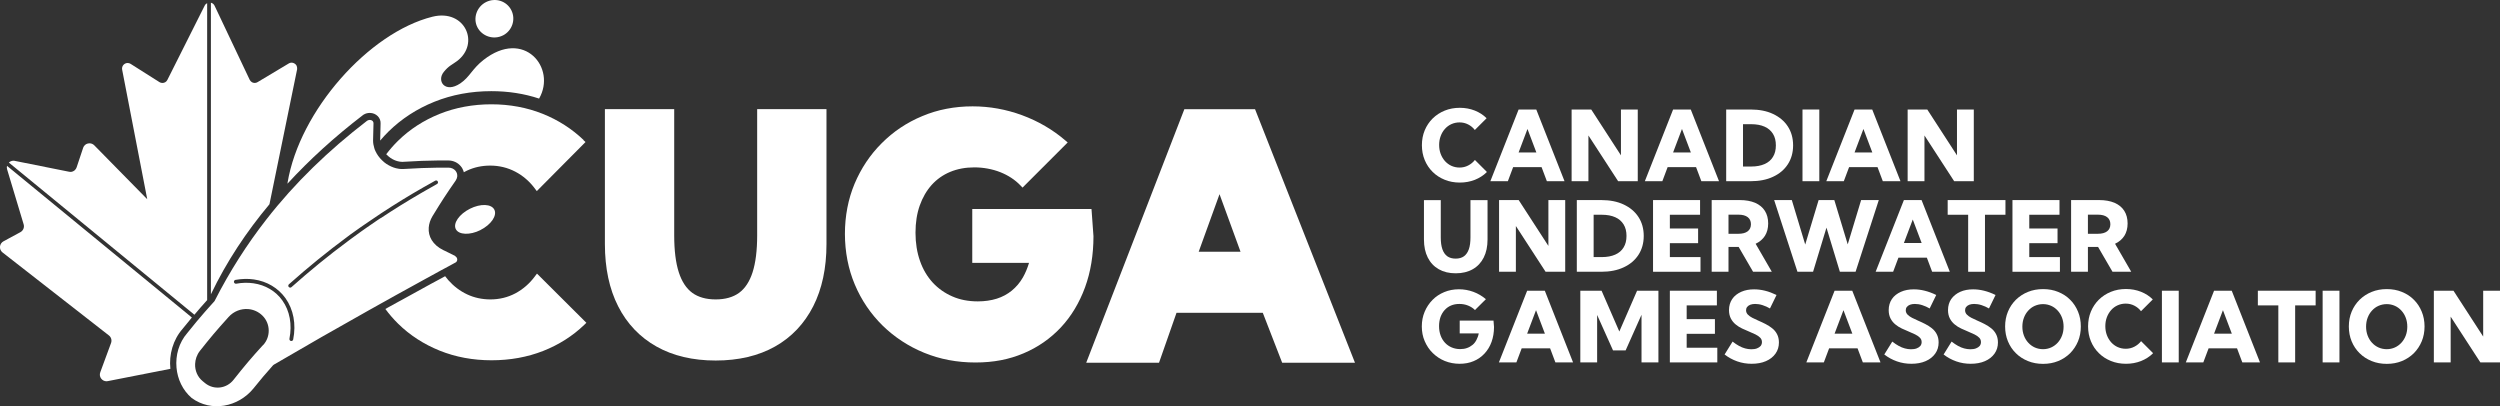 <?xml version="1.0" encoding="UTF-8"?>
<svg id="Labels" xmlns="http://www.w3.org/2000/svg" viewBox="0 0 292.9 47.59">
  <rect x="0" y="0" width="292.9" height="47.59" fill="#333333" stroke="none"/>
  <defs>
    <style>
      .cls-1 {
        fill-rule: evenodd;
      }

      .cls-1, .cls-2 {
        fill: #fff;
        stroke-width: 0px;
      }
    </style>
  </defs>
  <g>
    <g>
      <path class="cls-2" d="m88.71,27.59c0,1.75-.18,3.2-.54,4.32-.35,1.08-.88,1.89-1.58,2.4-.7.51-1.62.77-2.74.77s-2.04-.26-2.74-.77c-.7-.51-1.23-1.32-1.58-2.4-.36-1.11-.54-2.57-.54-4.32v-14.8h-8.12v15.82c0,2.8.52,5.25,1.55,7.27,1.03,2.04,2.55,3.63,4.49,4.72,1.93,1.09,4.27,1.64,6.94,1.64s5.02-.55,6.95-1.64c1.94-1.09,3.44-2.68,4.48-4.72,1.03-2.03,1.55-4.47,1.55-7.27v-15.82h-8.12v14.8Z"/>
      <path class="cls-2" d="m127.86,24.49h-13.95v6.31h6.65c-.19.63-.43,1.2-.72,1.71-.35.61-.79,1.12-1.3,1.54-.5.41-1.09.73-1.75.94-.67.21-1.42.32-2.23.32-1.09,0-2.1-.19-2.98-.58-.88-.38-1.66-.93-2.3-1.62-.64-.7-1.15-1.55-1.49-2.53-.35-.99-.53-2.1-.53-3.31s.17-2.26.5-3.2c.33-.93.8-1.74,1.4-2.41.6-.66,1.32-1.17,2.16-1.52.84-.35,1.79-.53,2.83-.53s2.1.19,3.04.56c.93.37,1.73.89,2.37,1.56l.24.25,5.29-5.29-.27-.23c-1.49-1.28-3.2-2.27-5.07-2.96-1.87-.69-3.82-1.04-5.8-1.04-2.1,0-4.09.38-5.89,1.14-1.81.75-3.41,1.82-4.76,3.18-1.36,1.35-2.42,2.95-3.18,4.75-.75,1.8-1.13,3.78-1.13,5.87s.39,4.12,1.16,5.94c.77,1.83,1.87,3.44,3.25,4.8,1.39,1.36,3.02,2.43,4.87,3.19,1.85.76,3.87,1.14,6.01,1.14s3.95-.36,5.63-1.07c1.69-.71,3.16-1.74,4.38-3.04s2.17-2.89,2.83-4.69c.66-1.8.99-3.82.99-5.99l-.23-3.18Z"/>
      <path class="cls-2" d="m147.02,12.79h-8.26l-11.5,29.71h8.53l2.05-5.85h10.11l2.27,5.85h8.53l-11.71-29.71Zm-6.58,16.7l2.44-6.74,2.46,6.74h-4.9Z"/>
      <g>
        <path class="cls-2" d="m68.37,16.4c-1.36-1.3-2.97-2.34-4.8-3.07-1.83-.73-3.85-1.11-6-1.11s-4.22.38-6.08,1.13c-1.86.75-3.5,1.81-4.87,3.16-.5.49-.95,1.01-1.37,1.56.03.03.06.06.09.09.06.06.13.12.2.18.06.05.13.11.21.16.28.19.57.32.85.39h0s0,0,0,0c.08.02.16.04.25.05.08.01.16.02.24.02.04,0,.07,0,.11,0,1.73-.11,2.74-.14,4.13-.16.15,0,.29,0,.44,0,.02,0,.04,0,.06,0,.22,0,.45,0,.69,0,.58,0,1.12.25,1.47.68.14.16.24.35.31.55.02.05.03.1.04.15.12-.07.25-.13.37-.19.83-.39,1.74-.59,2.72-.59,1.05,0,2.04.24,2.94.71.9.47,1.67,1.14,2.29,1.97l.23.31,5.71-5.75-.25-.23Z"/>
        <path class="cls-2" d="m62.89,32.08l-.23.31c-.62.84-1.39,1.5-2.28,1.98-.89.47-1.87.71-2.93.71-.97,0-1.89-.2-2.72-.59-.83-.39-1.57-.95-2.2-1.66-.13-.15-.26-.31-.38-.47l-.07.04-.29.16h0s0,0,0,0c-.09.05-.19.1-.28.15-.18.1-.36.2-.54.29-.18.1-.36.19-.54.29l-.14.08-.15.08c-1.23.67-2.22,1.22-3.14,1.73h0s0,0,0,0c-.1.05-.18.1-.26.14h-.01s-.01.01-.01.01c-.39.21-.74.41-1.07.59h-.01s-.01.01-.01.01c-.09.05-.18.1-.27.15h0s0,0,0,0c-.07.04-.14.08-.21.12.45.61.95,1.19,1.49,1.72,1.37,1.35,3.01,2.41,4.87,3.16,1.86.75,3.9,1.13,6.08,1.13s4.2-.37,6.04-1.09c1.85-.73,3.47-1.76,4.82-3.06l.25-.24-5.78-5.76Z"/>
      </g>
    </g>
    <g>
      <path class="cls-2" d="m34.82,8.05s0,.05-.01.07l-3.24,15.81c-2.69,3.21-5.02,6.71-6.86,10.55V.32c.18.04.34.16.43.35l4.11,8.67c.06.12.14.21.25.28.13.08.28.11.43.09.08-.01.17-.04.25-.09l3.66-2.19s.06-.03.08-.04c.08-.04.17-.05.25-.05.11,0,.21.03.3.08.04.02.07.04.1.07.02.01.03.03.05.04.02.01.03.03.04.04.04.04.08.1.1.16h0c.04.1.06.21.05.33Z"/>
      <path class="cls-2" d="m19.97,43.21l-7.33,1.44c-.05.01-.1.02-.16.02-.53,0-.93-.53-.73-1.06l1.26-3.42c.12-.32.02-.68-.25-.89L.3,29.58c-.45-.35-.39-1.04.11-1.31l1.98-1.07c.33-.18.49-.56.38-.92l-1.94-6.45c-.04-.14-.04-.27-.01-.4l21.66,17.77c-.32.39-.67.81-1.08,1.32-1.14,1.3-1.61,3.03-1.44,4.68Z"/>
      <path class="cls-2" d="m22.77,36.87L1.04,19.05c.14-.14.33-.22.54-.22.05,0,.1,0,.16.02l6.35,1.27c.05.01.1.02.16.02.08,0,.16-.01.24-.04.04-.01.08-.03.11-.05.04-.02.07-.04.1-.06.03-.02.06-.05.09-.08.08-.08.15-.19.19-.31l.76-2.28s.03-.08.05-.12c.02-.04.04-.07.07-.1.01-.02.03-.03.04-.05.02-.02.03-.03.04-.04.03-.03.06-.05.09-.08.03-.02.07-.04.1-.06.11-.05.23-.08.35-.08.2,0,.4.07.56.23l6.21,6.32-2.94-15.18c-.08-.43.26-.78.64-.78.12,0,.24.03.35.1l3.38,2.14c.11.07.23.1.35.1.24,0,.47-.13.58-.36L23.98.66c.07-.14.17-.23.29-.29v34.79c-.59.65-1.04,1.17-1.49,1.71Z"/>
    </g>
    <g>
      <path class="cls-2" d="m24.69,35.77h.02v-.02s-.02.02-.02.02Z"/>
      <path class="cls-2" d="m53.37,30.01c-.37-.19-.63-.32-.92-.46-.12-.06-.25-.12-.41-.2-.04-.02-.07-.04-.11-.05-.61-.3-1.06-.7-1.35-1.17-.27-.44-.39-.94-.35-1.46.03-.45.18-.91.45-1.36.02-.04.04-.08.07-.11.98-1.61,1.52-2.44,2.64-4.05.1-.15.16-.31.18-.47.01-.13,0-.26-.04-.38-.04-.1-.09-.21-.16-.29-.18-.22-.47-.37-.83-.37-.24,0-.47,0-.68,0-.17,0-.33,0-.49,0-1.4.02-2.41.06-4.1.16-.17.01-.34,0-.51-.02-.12-.02-.24-.04-.36-.07-.4-.1-.78-.28-1.13-.51-.09-.06-.18-.13-.27-.2-.09-.07-.17-.15-.25-.23-.32-.31-.58-.67-.76-1.06-.06-.12-.11-.24-.14-.37-.09-.29-.14-.58-.14-.88.01-.8.02-1.21.05-2.01.01-.34-.39-.51-.72-.32-.02.01-.04.02-.06.04-4.49,3.45-8.42,7.24-11.77,11.54-2.28,2.92-4.29,6.07-6.04,9.5-.02.05-.05.09-.09.13-.13.14-.25.28-.37.41v.02h-.02c-.52.58-.94,1.06-1.36,1.56-.09.11-.19.23-.29.34-.33.39-.68.82-1.09,1.34-.99,1.13-1.4,2.63-1.27,4.06.12,1.35.72,2.65,1.78,3.56,2.31,1.69,5.45,1.05,7.22-1.1.9-1.12,1.36-1.66,2.31-2.73.03-.03.07-.06.1-.08,3.71-2.17,7.43-4.3,11.18-6.4.1-.06.19-.11.29-.16.36-.2.72-.4,1.07-.6.1-.06.19-.11.29-.16.1-.06.2-.11.29-.16.36-.2.72-.4,1.07-.6.1-.06.2-.11.29-.16,1.05-.58,2.09-1.15,3.14-1.73.1-.05.19-.11.29-.16.36-.2.72-.39,1.08-.59.1-.05.2-.11.29-.16.1-.05.2-.11.29-.16.36-.19.72-.39,1.08-.58.1-.05.2-.1.29-.16.11-.06.22-.12.33-.18,0,0,0,0,.01,0,.28-.16.27-.58-.04-.74Zm-22.54,10.4c-1.44,1.58-2.13,2.4-3.47,4.09-.82,1.04-2.3,1.22-3.33.39-.11-.09-.17-.14-.28-.23-.61-.49-.92-1.25-.89-2.01.02-.54.2-1.08.56-1.54.61-.77,1.08-1.35,1.55-1.91.54-.64,1.07-1.24,1.81-2.06.61-.68,1.46-.99,2.29-.93.62.05,1.22.31,1.69.78.94.94.96,2.46.08,3.43Zm3.52-.64c-.02.11-.11.18-.22.18-.01,0-.03,0-.04,0-.12-.02-.2-.14-.18-.26.33-1.68.04-3.27-.83-4.49-.78-1.1-1.99-1.81-3.39-2.01h0c-.64-.09-1.32-.08-2.02.05-.01,0-.02,0-.04,0-.11,0-.2-.08-.22-.19-.02-.12.06-.24.18-.26.75-.13,1.48-.15,2.16-.05h0c1.53.22,2.84,1,3.7,2.2.93,1.32,1.26,3.03.9,4.83Zm10.23-14.21c-.12.08-.24.16-.36.24-.43.29-.86.58-1.28.88-.11.08-.23.16-.34.24-.11.08-.23.16-.34.24-.41.29-.81.58-1.21.88-.11.08-.22.16-.32.24-2.26,1.67-4.44,3.46-6.58,5.36-.04.04-.1.06-.15.06-.06,0-.12-.03-.17-.08-.08-.09-.07-.23.02-.31,2.22-1.98,4.5-3.83,6.85-5.57.11-.08.22-.16.33-.25.41-.3.82-.59,1.24-.88.11-.08.23-.16.35-.24.12-.08.23-.16.35-.24.44-.31.88-.6,1.33-.9.12-.08.25-.16.37-.25,1.61-1.06,3.27-2.08,4.97-3.05.19-.11.39-.23.59-.33.25-.14.51-.29.76-.43.11-.06.25-.02.3.09.06.11.02.24-.09.3-.47.26-.95.53-1.41.8-.17.1-.35.2-.52.3-1.6.93-3.16,1.9-4.68,2.91Z"/>
    </g>
    <path class="cls-1" d="m58.91,4.16c1.1-.55,1.54-1.88,1-2.96s-1.86-1.51-2.96-.96-1.56,1.89-1.02,2.95,1.89,1.52,2.99.96Z"/>
    <path class="cls-1" d="m56.66,7.01c-1.39,1.1-1.61,2-2.73,2.76-1.81,1.21-2.8-.3-1.93-1.35.58-.72.98-.84,1.54-1.26,2.74-2.05.94-6.15-2.88-5.2-7.43,1.86-15.57,10.99-16.97,19.45,0,.04,0,.07-.01.11,2.59-2.82,5.5-5.47,8.81-8.01.04-.03.08-.06.11-.08h.01s.01-.01.01-.01c.22-.13.46-.19.71-.19.36,0,.69.14.93.38.23.23.35.55.33.88-.03.78-.04,1.17-.05,1.98.31-.37.64-.72.98-1.06,1.52-1.49,3.33-2.67,5.38-3.49,2.04-.82,4.28-1.24,6.66-1.24,1.98,0,3.86.29,5.6.87,2.07-3.58-1.76-8.26-6.52-4.52Z"/>
    <path class="cls-1" d="m56.29,26.95c1.25-.63,1.97-1.69,1.63-2.38s-1.62-.74-2.87-.11-1.99,1.7-1.65,2.38,1.65.74,2.9.11Z"/>
  </g>
  <g>
    <path class="cls-2" d="m174.18,20.18c-.39.38-.86.68-1.39.89-.54.21-1.12.32-1.76.32s-1.23-.11-1.77-.33-1.01-.52-1.41-.92c-.4-.39-.71-.86-.93-1.39-.22-.53-.33-1.11-.33-1.74s.11-1.21.33-1.74c.22-.53.53-.99.93-1.39.4-.39.87-.7,1.41-.92s1.13-.33,1.77-.33,1.21.11,1.75.32c.53.21,1,.51,1.39.9l-1.38,1.38c-.21-.28-.47-.49-.78-.65-.31-.16-.65-.24-1.01-.24-.34,0-.66.07-.95.2-.29.13-.55.32-.76.56-.22.24-.38.52-.5.84-.12.32-.18.67-.18,1.04s.06.73.18,1.05.29.6.5.84c.22.24.47.43.76.56s.61.2.95.2c.37,0,.7-.08,1.01-.24.31-.16.57-.37.79-.65l1.39,1.39Z"/>
    <path class="cls-2" d="m176.68,21.23h-2.07l3.31-8.4h2.07l3.31,8.4h-2.07l-.62-1.65h-3.33l-.62,1.65Zm1.25-3.37h2.07l-1.04-2.75-1.04,2.75Z"/>
    <path class="cls-2" d="m191.88,21.23h-2.3l-3.48-5.36v5.36h-1.97v-8.4h2.3l3.48,5.37v-5.37h1.97v8.4Z"/>
    <path class="cls-2" d="m194.78,21.23h-2.07l3.31-8.4h2.07l3.31,8.4h-2.07l-.62-1.65h-3.33l-.62,1.65Zm1.25-3.37h2.07l-1.04-2.75-1.04,2.75Z"/>
    <path class="cls-2" d="m202.24,21.23v-8.4h2.86c1.01,0,1.89.17,2.63.52.74.35,1.32.83,1.73,1.46.41.63.62,1.37.62,2.22s-.21,1.59-.62,2.22c-.41.63-.99,1.12-1.73,1.46-.74.35-1.62.52-2.63.52h-2.86Zm1.97-1.72h.96c.62,0,1.14-.1,1.57-.29.43-.19.76-.47.98-.84.23-.37.34-.82.34-1.35s-.11-.98-.34-1.35c-.23-.37-.55-.65-.98-.84-.43-.19-.95-.29-1.57-.29h-.96v4.96Z"/>
    <path class="cls-2" d="m213.15,21.23h-1.97v-8.4h1.97v8.4Z"/>
    <path class="cls-2" d="m216.04,21.23h-2.07l3.31-8.4h2.07l3.31,8.4h-2.07l-.62-1.65h-3.33l-.62,1.65Zm1.25-3.37h2.07l-1.04-2.75-1.04,2.75Z"/>
    <path class="cls-2" d="m231.25,21.23h-2.3l-3.48-5.36v5.36h-1.97v-8.4h2.3l3.48,5.37v-5.37h1.97v8.4Z"/>
    <path class="cls-2" d="m174.28,23.45v4.61c0,.82-.15,1.53-.45,2.12s-.72,1.04-1.28,1.36-1.22.48-2,.48-1.43-.16-1.99-.48c-.56-.32-.98-.77-1.28-1.36s-.45-1.3-.45-2.12v-4.61h1.97v4.36c0,.56.06,1.02.19,1.39.13.37.32.64.58.83.26.18.58.27.97.27s.72-.09.97-.27.45-.46.58-.83c.13-.37.19-.83.19-1.39v-4.36h1.97Z"/>
    <path class="cls-2" d="m183.38,31.84h-2.3l-3.48-5.36v5.36h-1.97v-8.4h2.3l3.48,5.37v-5.37h1.97v8.4Z"/>
    <path class="cls-2" d="m184.74,31.84v-8.4h2.86c1.01,0,1.89.17,2.63.52.74.35,1.32.83,1.73,1.46.41.63.62,1.37.62,2.22s-.21,1.59-.62,2.22c-.41.63-.99,1.12-1.73,1.46-.74.35-1.62.52-2.63.52h-2.86Zm1.97-1.72h.96c.62,0,1.14-.1,1.57-.29.43-.19.76-.47.98-.84.23-.37.34-.82.34-1.35s-.11-.98-.34-1.35c-.23-.37-.55-.65-.98-.84-.43-.19-.95-.29-1.57-.29h-.96v4.96Z"/>
    <path class="cls-2" d="m193.67,31.84v-8.4h5.51v1.72h-3.54v1.61h3.31v1.72h-3.31v1.63h3.59v1.72h-5.57Z"/>
    <path class="cls-2" d="m207.57,31.84h-2.18l-1.69-2.91h-1.19v2.91h-1.97v-8.4h3.29c.7,0,1.3.11,1.8.32.5.22.88.53,1.14.94s.39.91.39,1.48-.13,1.05-.38,1.45c-.26.4-.62.71-1.09.93l1.89,3.27Zm-5.06-4.45h1.16c.48,0,.84-.1,1.09-.29.25-.19.38-.47.38-.83s-.13-.64-.38-.83c-.25-.19-.61-.29-1.09-.29h-1.16v2.23Z"/>
    <path class="cls-2" d="m217.39,31.84h-1.83l-1.57-5.17-1.57,5.17h-1.83l-2.73-8.4h2.07l1.57,5.21,1.57-5.21h1.84l1.57,5.19,1.57-5.19h2.07l-2.72,8.4Z"/>
    <path class="cls-2" d="m221.82,31.84h-2.07l3.31-8.4h2.07l3.31,8.4h-2.07l-.62-1.65h-3.33l-.62,1.65Zm1.25-3.37h2.07l-1.04-2.75-1.04,2.75Z"/>
    <path class="cls-2" d="m232.56,31.84h-1.97v-6.68h-2.4v-1.72h6.77v1.72h-2.4v6.68Z"/>
    <path class="cls-2" d="m235.78,31.84v-8.4h5.51v1.72h-3.54v1.61h3.31v1.72h-3.31v1.63h3.59v1.72h-5.57Z"/>
    <path class="cls-2" d="m249.68,31.84h-2.18l-1.69-2.91h-1.19v2.91h-1.97v-8.4h3.29c.7,0,1.3.11,1.8.32.5.22.88.53,1.14.94s.39.91.39,1.48-.13,1.05-.38,1.45c-.26.4-.62.71-1.09.93l1.89,3.27Zm-5.06-4.45h1.16c.48,0,.84-.1,1.09-.29.25-.19.38-.47.38-.83s-.13-.64-.38-.83-.61-.29-1.09-.29h-1.16v2.23Z"/>
    <path class="cls-2" d="m172.81,36.33c-.22-.23-.49-.4-.81-.53-.32-.13-.66-.19-1.02-.19s-.68.06-.97.18c-.29.12-.54.3-.75.53-.21.23-.37.5-.49.82-.11.32-.17.67-.17,1.07s.06.76.18,1.09c.12.33.29.61.51.85.22.24.48.42.78.55.3.13.64.2,1.01.2.29,0,.56-.04.8-.13.24-.08.45-.21.64-.36s.34-.35.46-.58.22-.49.27-.77h-2.23v-1.5h3.96l.06.75c0,.64-.1,1.22-.29,1.75-.19.53-.47.98-.83,1.37-.36.38-.78.68-1.27.88-.49.21-1.04.31-1.64.31s-1.2-.11-1.74-.33-1-.53-1.41-.93-.71-.86-.94-1.39-.34-1.11-.34-1.73.11-1.18.33-1.71c.22-.53.53-.99.92-1.39.39-.4.85-.7,1.38-.92s1.1-.33,1.72-.33c.58,0,1.14.1,1.69.3.54.2,1.03.49,1.47.86l-1.28,1.27Z"/>
    <path class="cls-2" d="m177.68,42.46h-2.07l3.31-8.4h2.07l3.31,8.4h-2.07l-.62-1.65h-3.33l-.62,1.65Zm1.25-3.37h2.07l-1.04-2.75-1.04,2.75Z"/>
    <path class="cls-2" d="m194.29,42.46h-1.97v-5.58l-1.86,4.17h-1.48l-1.86-4.15v5.56h-1.97v-8.4h2.49l2.08,4.78,2.08-4.78h2.5v8.4Z"/>
    <path class="cls-2" d="m195.64,42.46v-8.4h5.51v1.72h-3.54v1.61h3.31v1.72h-3.31v1.63h3.59v1.72h-5.57Z"/>
    <path class="cls-2" d="m202.06,41.52l.93-1.5c.27.21.52.38.76.51.24.13.47.23.71.29.23.06.47.1.71.1.26,0,.49-.03.67-.1.19-.07.33-.17.44-.29.1-.13.15-.28.15-.45,0-.21-.07-.38-.21-.52-.14-.14-.32-.27-.55-.38-.23-.11-.47-.22-.74-.33-.27-.11-.54-.23-.82-.36s-.53-.29-.76-.48c-.23-.19-.42-.42-.56-.69-.14-.27-.22-.6-.22-.98,0-.51.13-.94.38-1.31s.61-.64,1.05-.84c.45-.2.95-.29,1.51-.29.41,0,.84.05,1.28.16.45.11.89.28,1.35.5l-.77,1.58c-.27-.16-.56-.29-.87-.39-.31-.1-.6-.14-.87-.14-.21,0-.4.03-.56.09s-.28.15-.37.26c-.09.11-.13.24-.13.39,0,.19.07.36.2.5.14.14.31.27.53.38.22.11.46.23.72.34.27.12.55.24.83.39.28.14.54.31.78.5.24.19.43.42.57.69.14.27.22.59.22.97,0,.5-.13.93-.4,1.31s-.64.67-1.12.88c-.48.21-1.04.31-1.67.31-.59,0-1.15-.09-1.69-.28-.54-.19-1.04-.46-1.5-.82Z"/>
    <path class="cls-2" d="m213.7,42.46h-2.07l3.31-8.4h2.07l3.31,8.4h-2.07l-.62-1.65h-3.33l-.62,1.65Zm1.25-3.37h2.07l-1.04-2.75-1.04,2.75Z"/>
    <path class="cls-2" d="m220.77,41.52l.93-1.5c.27.21.52.38.76.51.24.13.47.23.71.29.23.06.47.1.71.1.26,0,.49-.03.67-.1.19-.07.33-.17.44-.29.1-.13.15-.28.15-.45,0-.21-.07-.38-.21-.52-.14-.14-.32-.27-.55-.38-.23-.11-.47-.22-.74-.33-.27-.11-.54-.23-.82-.36-.28-.13-.53-.29-.76-.48-.23-.19-.42-.42-.56-.69-.14-.27-.22-.6-.22-.98,0-.51.13-.94.38-1.31s.61-.64,1.05-.84c.45-.2.95-.29,1.51-.29.41,0,.84.05,1.28.16.45.11.9.28,1.35.5l-.77,1.58c-.27-.16-.56-.29-.87-.39s-.6-.14-.87-.14c-.21,0-.4.03-.56.09-.16.06-.28.15-.37.26-.09.11-.13.24-.13.39,0,.19.07.36.2.5.14.14.31.27.53.38.22.11.46.23.72.34.27.12.55.24.83.39.28.14.54.31.78.5.24.19.43.42.57.69s.22.59.22.97c0,.5-.13.93-.4,1.31-.27.38-.64.67-1.12.88-.48.21-1.04.31-1.67.31-.59,0-1.15-.09-1.69-.28-.54-.19-1.04-.46-1.5-.82Z"/>
    <path class="cls-2" d="m227.72,41.52l.93-1.5c.27.21.52.38.76.51.24.13.47.23.71.29.23.06.47.1.71.1.26,0,.49-.03.67-.1.19-.07.33-.17.44-.29.1-.13.15-.28.15-.45,0-.21-.07-.38-.21-.52-.14-.14-.32-.27-.55-.38-.23-.11-.47-.22-.74-.33-.27-.11-.54-.23-.82-.36-.28-.13-.53-.29-.76-.48-.23-.19-.42-.42-.56-.69s-.22-.6-.22-.98c0-.51.13-.94.38-1.31.26-.36.61-.64,1.05-.84.45-.2.95-.29,1.51-.29.41,0,.84.05,1.28.16.45.11.9.28,1.35.5l-.77,1.58c-.27-.16-.56-.29-.87-.39s-.6-.14-.87-.14c-.21,0-.4.03-.56.09-.16.06-.28.15-.37.26-.09.11-.13.24-.13.39,0,.19.07.36.2.5.14.14.31.27.53.38.22.11.46.23.72.34.27.12.55.24.83.39.28.14.54.31.78.5.24.19.43.42.57.69s.22.59.22.97c0,.5-.13.93-.4,1.31-.27.38-.64.67-1.12.88-.48.21-1.04.31-1.67.31-.59,0-1.15-.09-1.69-.28-.54-.19-1.04-.46-1.5-.82Z"/>
    <path class="cls-2" d="m239.36,42.63c-.64,0-1.23-.11-1.77-.33-.54-.22-1.01-.52-1.41-.92-.4-.39-.71-.86-.93-1.39-.22-.53-.33-1.11-.33-1.74s.11-1.21.33-1.74c.22-.53.53-.99.93-1.39.4-.39.87-.7,1.41-.92.54-.22,1.13-.33,1.78-.33s1.23.11,1.77.33c.54.22,1.01.52,1.4.92.4.39.7.86.92,1.39.22.53.33,1.11.33,1.74s-.11,1.21-.33,1.74c-.22.53-.53.99-.92,1.39-.4.39-.86.7-1.4.92-.54.22-1.13.33-1.77.33Zm0-1.72c.34,0,.66-.07.95-.2.29-.13.55-.32.77-.56.22-.24.39-.52.51-.84.12-.32.18-.67.18-1.04s-.06-.72-.18-1.04c-.12-.32-.29-.6-.51-.84-.22-.24-.47-.43-.77-.56-.29-.13-.61-.2-.95-.2s-.66.07-.96.2c-.3.13-.55.32-.77.56-.22.24-.39.52-.51.84-.12.32-.18.67-.18,1.04s.06.72.18,1.04c.12.32.29.6.51.84.22.24.48.43.77.56s.62.2.96.2Z"/>
    <path class="cls-2" d="m252.23,41.41c-.39.38-.86.68-1.39.89-.54.21-1.12.32-1.76.32s-1.23-.11-1.77-.33c-.54-.22-1.01-.52-1.41-.92-.4-.39-.71-.86-.93-1.39-.22-.53-.33-1.11-.33-1.74s.11-1.21.33-1.74c.22-.53.53-.99.93-1.39.4-.39.87-.7,1.41-.92.54-.22,1.13-.33,1.77-.33s1.21.11,1.75.32c.53.21,1,.51,1.39.9l-1.38,1.38c-.21-.28-.47-.49-.78-.65-.31-.16-.65-.24-1.01-.24-.34,0-.66.07-.95.2-.29.13-.55.32-.76.56s-.38.52-.5.84c-.12.32-.18.67-.18,1.04s.06.73.18,1.05.29.6.5.84c.22.24.47.43.76.56s.61.2.95.2c.37,0,.7-.08,1.01-.24.31-.16.57-.37.79-.65l1.39,1.39Z"/>
    <path class="cls-2" d="m255.26,42.46h-1.97v-8.4h1.97v8.4Z"/>
    <path class="cls-2" d="m258.16,42.46h-2.07l3.31-8.4h2.07l3.31,8.4h-2.07l-.62-1.65h-3.33l-.62,1.65Zm1.25-3.37h2.07l-1.04-2.75-1.04,2.75Z"/>
    <path class="cls-2" d="m268.9,42.46h-1.97v-6.68h-2.4v-1.72h6.77v1.72h-2.4v6.68Z"/>
    <path class="cls-2" d="m274.09,42.46h-1.97v-8.4h1.97v8.4Z"/>
    <path class="cls-2" d="m279.63,42.63c-.64,0-1.23-.11-1.77-.33-.54-.22-1.01-.52-1.41-.92-.4-.39-.71-.86-.93-1.39-.22-.53-.33-1.11-.33-1.74s.11-1.21.33-1.74c.22-.53.53-.99.93-1.39.4-.39.87-.7,1.41-.92.54-.22,1.13-.33,1.78-.33s1.23.11,1.77.33c.54.22,1.01.52,1.4.92.4.39.7.86.92,1.39.22.53.33,1.11.33,1.74s-.11,1.21-.33,1.74c-.22.53-.53.99-.92,1.39-.4.39-.86.7-1.4.92-.54.22-1.13.33-1.77.33Zm0-1.72c.34,0,.66-.07.95-.2.29-.13.55-.32.77-.56.22-.24.39-.52.51-.84.12-.32.18-.67.18-1.04s-.06-.72-.18-1.04c-.12-.32-.29-.6-.51-.84-.22-.24-.47-.43-.77-.56-.29-.13-.61-.2-.95-.2s-.66.07-.96.2c-.3.13-.55.32-.77.56-.22.24-.39.52-.51.84-.12.32-.18.67-.18,1.04s.06.72.18,1.04c.12.32.29.6.51.84.22.24.48.43.77.56s.62.2.96.2Z"/>
    <path class="cls-2" d="m292.9,42.46h-2.3l-3.48-5.36v5.36h-1.97v-8.4h2.3l3.48,5.37v-5.37h1.97v8.4Z"/>
  </g>
</svg>